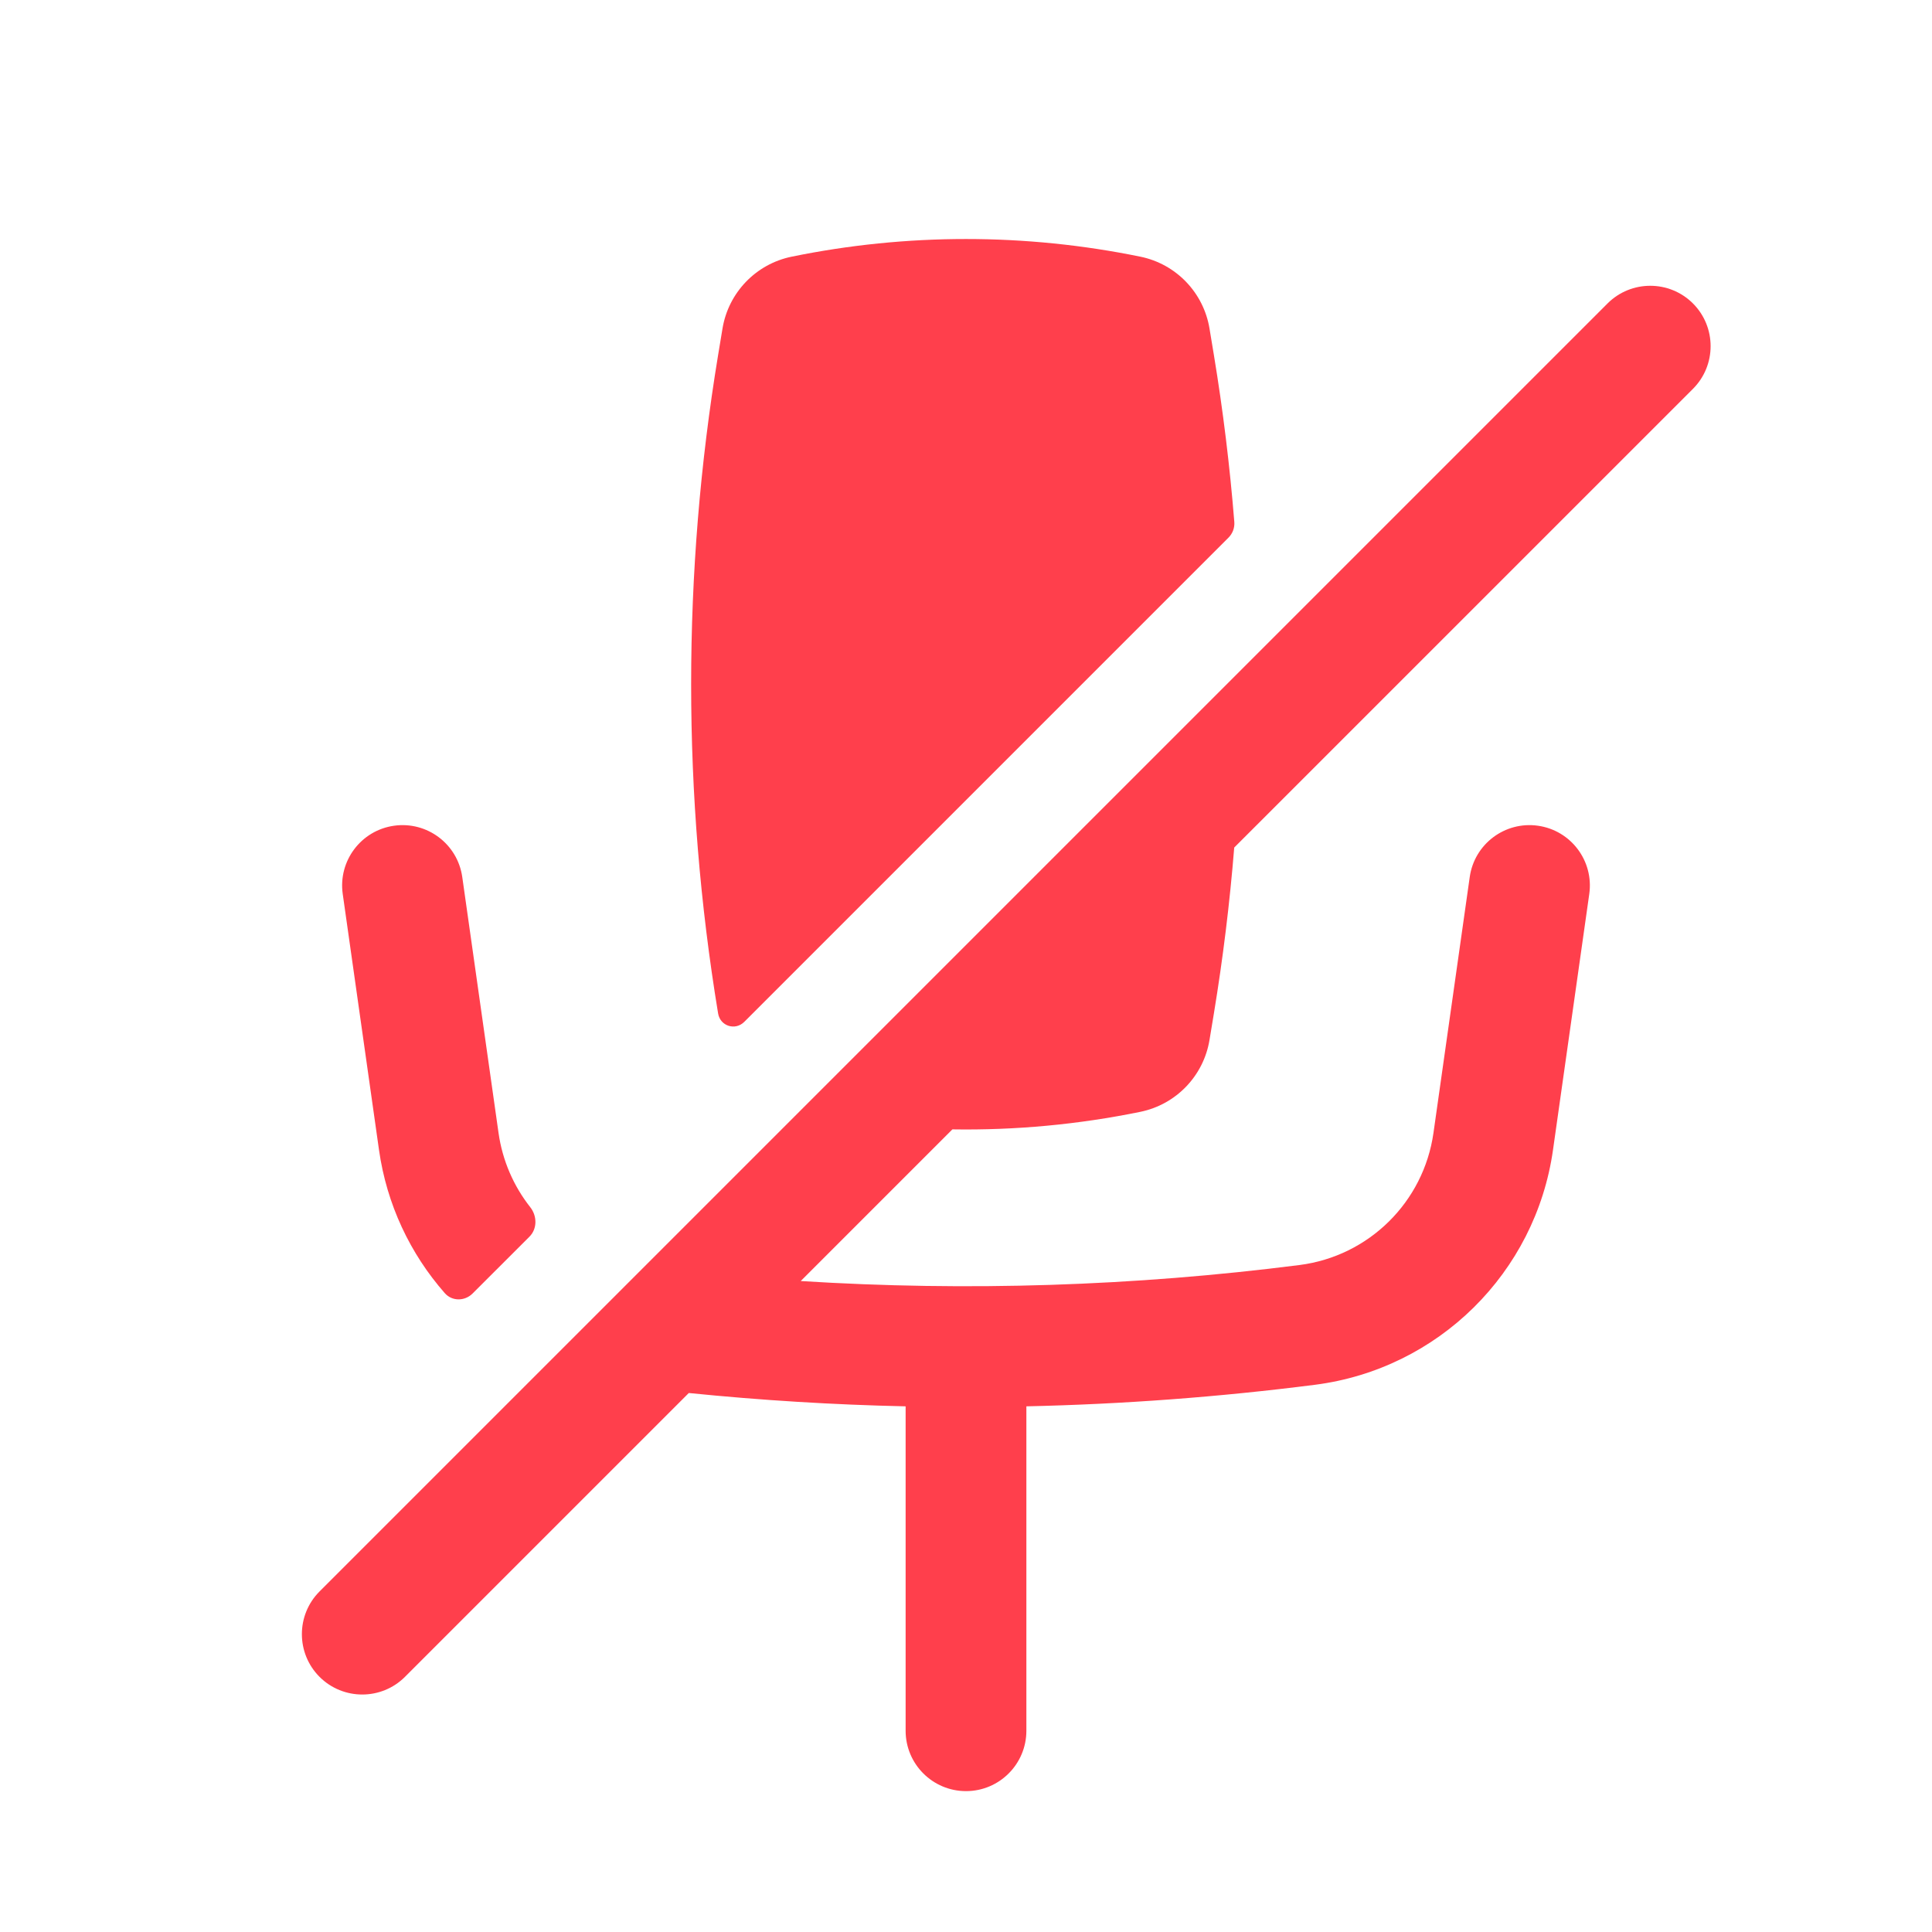 <svg width="48" height="48" viewBox="0 0 48 48" fill="none" xmlns="http://www.w3.org/2000/svg">
<path d="M30.159 8.822C30.386 10.197 30.555 11.58 30.666 12.966C30.678 13.111 30.625 13.254 30.522 13.357L18.492 25.387C18.266 25.613 17.893 25.494 17.841 25.178C16.948 19.763 16.948 14.237 17.841 8.822L17.95 8.164C18.097 7.27 18.78 6.559 19.668 6.377C22.526 5.792 25.474 5.792 28.332 6.377C29.22 6.559 29.903 7.27 30.05 8.164L30.159 8.822Z" fill="#FF3F4C"/>
<path d="M12.386 28.148C12.484 28.839 12.763 29.47 13.173 29.991C13.346 30.209 13.351 30.528 13.154 30.725L11.741 32.137C11.547 32.331 11.231 32.334 11.05 32.127C10.192 31.15 9.608 29.925 9.416 28.569L8.515 22.21C8.399 21.39 8.969 20.631 9.79 20.515C10.61 20.399 11.369 20.969 11.485 21.79L12.386 28.148Z" fill="#FF3F4C"/>
<path d="M17.113 34.609L10.061 41.661C9.475 42.246 8.525 42.246 7.939 41.661C7.354 41.075 7.354 40.125 7.939 39.539L39.939 7.539C40.525 6.954 41.475 6.954 42.061 7.539C42.646 8.125 42.646 9.075 42.061 9.661L30.664 21.057C30.553 22.435 30.384 23.81 30.159 25.178L30.05 25.836C29.903 26.73 29.22 27.441 28.332 27.623C26.792 27.938 25.226 28.084 23.662 28.059L19.894 31.827C24.025 32.087 28.175 31.954 32.287 31.429C34.008 31.209 35.37 29.866 35.614 28.148L36.515 21.79C36.631 20.969 37.39 20.399 38.21 20.515C39.031 20.631 39.601 21.39 39.485 22.21L38.584 28.569C38.151 31.625 35.729 34.014 32.667 34.405C30.287 34.709 27.895 34.887 25.5 34.94V43C25.5 43.828 24.828 44.5 24 44.5C23.172 44.5 22.5 43.828 22.5 43V34.94C20.702 34.901 18.904 34.79 17.113 34.609Z" fill="#FF3F4C"/>
</svg>
